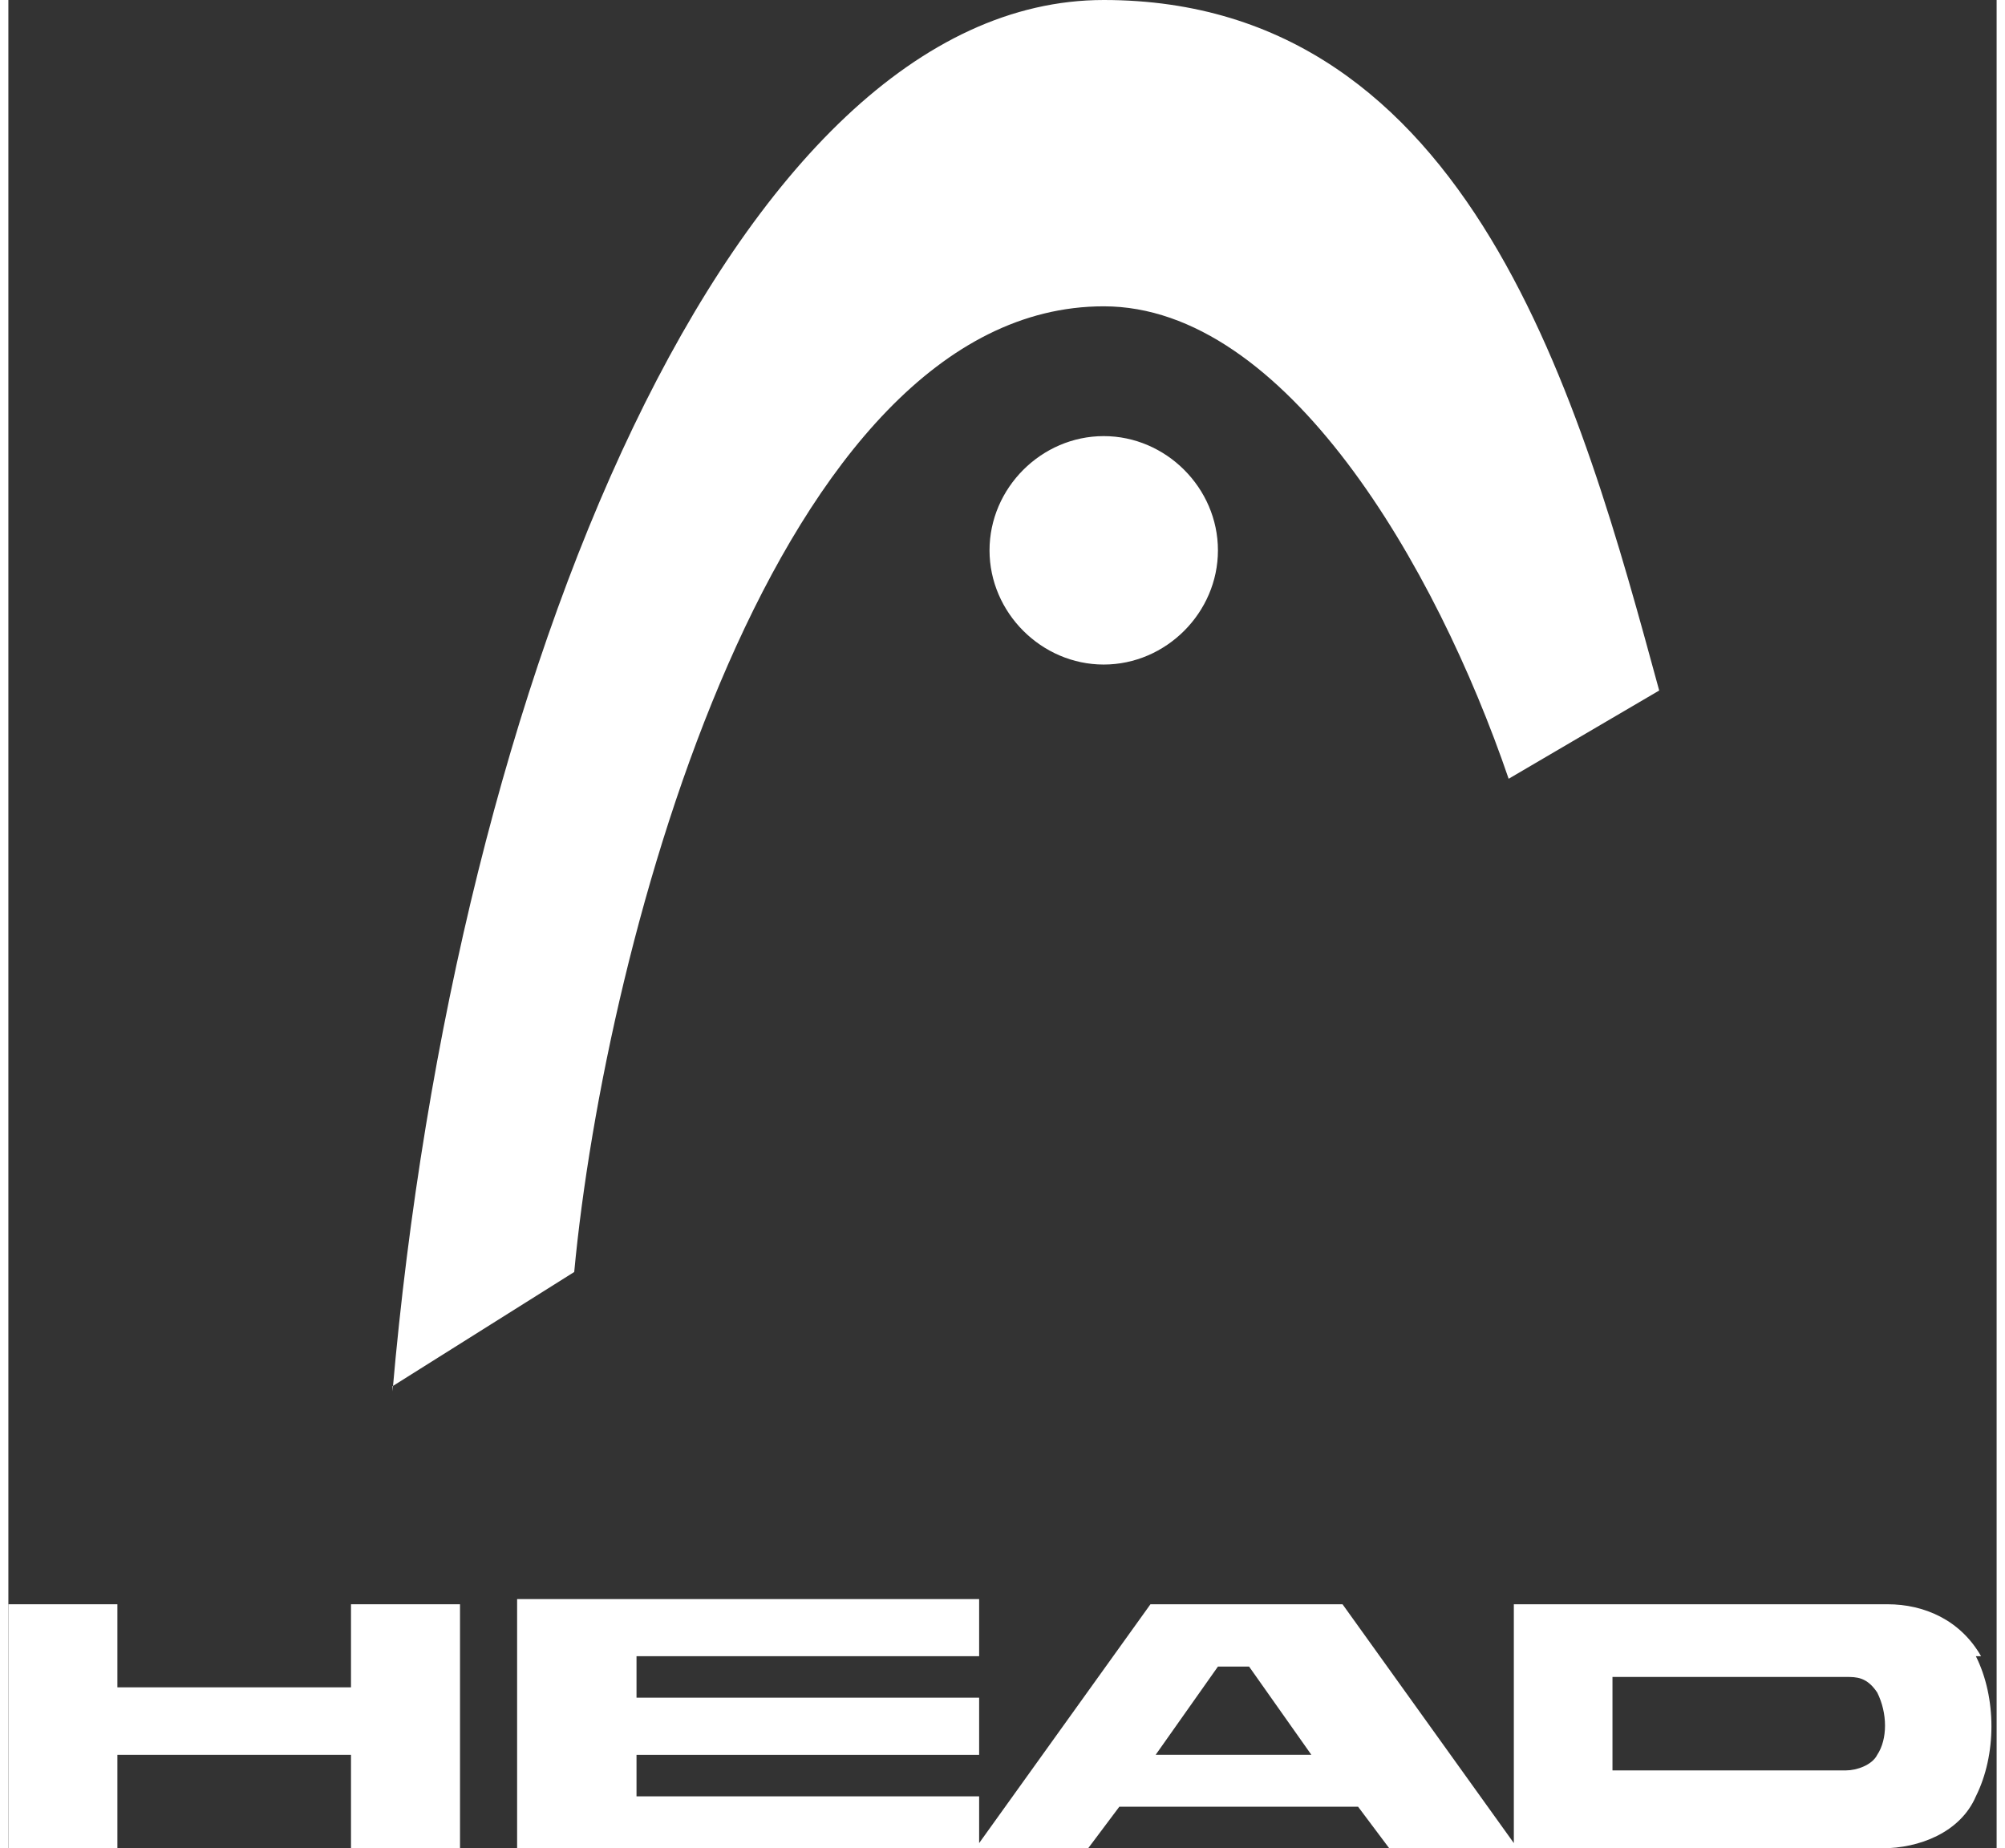 <?xml version="1.0" encoding="UTF-8"?>
<svg id="uuid-e57a3176-9e59-4733-b9e1-9b84057a0439" xmlns="http://www.w3.org/2000/svg" width="11.5mm" height="10.6mm" viewBox="0 0 38.3 35.6">
  <rect x="0" y="0" width="38.3" height="35.6" fill="#333333" stroke="none"/>
  <defs>
    <style>
      .uuid-775b2337-911a-4ed3-81d2-b5493d92cb2f {
        fill: #FFFFFF;
      }
    </style>
  </defs>
  <g id="uuid-4bc17ad5-658e-45d4-9b58-cf9446dc7e73" data-name="Layer 1">
    <g>
      <path class="uuid-775b2337-911a-4ed3-81d2-b5493d92cb2f" d="M38,31.9c-.4-.7-1.1-1-1.8-1h-7.2v4.6l-3.3-4.6h-3.7l-3.3,4.6v-.9h-6.6v-.8h6.6v-1.1h-6.6v-.8h6.6v-1.1H9.8v4.8h11l.6-.8h4.6l.6,.8h9.5c.7,0,1.5-.3,1.8-1,.4-.8,.4-1.9,0-2.7m-15.8,1.9l1.2-1.7h.6l1.2,1.7h-3.1Zm13.9,0c-.1,.2-.4,.3-.6,.3h-4.5v-1.8h4.5c.2,0,.4,0,.6,.3,.2,.4,.2,.9,0,1.2"/>
      <polygon class="uuid-775b2337-911a-4ed3-81d2-b5493d92cb2f" points="2.1 32.5 6.6 32.5 6.6 30.9 8.7 30.9 8.7 35.6 6.6 35.6 6.6 33.8 2.1 33.8 2.1 35.6 0 35.6 0 30.9 2.1 30.9 2.1 32.5"/>
      <path class="uuid-775b2337-911a-4ed3-81d2-b5493d92cb2f" d="M7.4,26.8C8.6,13,14,0,21.1,0s9.2,7.8,10.7,13.3l-2.9,1.7c-1.4-4.1-4.3-9.1-7.8-9.1-6.3,0-9.6,12.2-10.2,18.6l-3.5,2.2ZM21.1,8.4c-1.2,0-2.2,1-2.2,2.2s1,2.2,2.2,2.2,2.2-1,2.2-2.2-1-2.2-2.2-2.2"/>
    </g>
  </g>
</svg>
